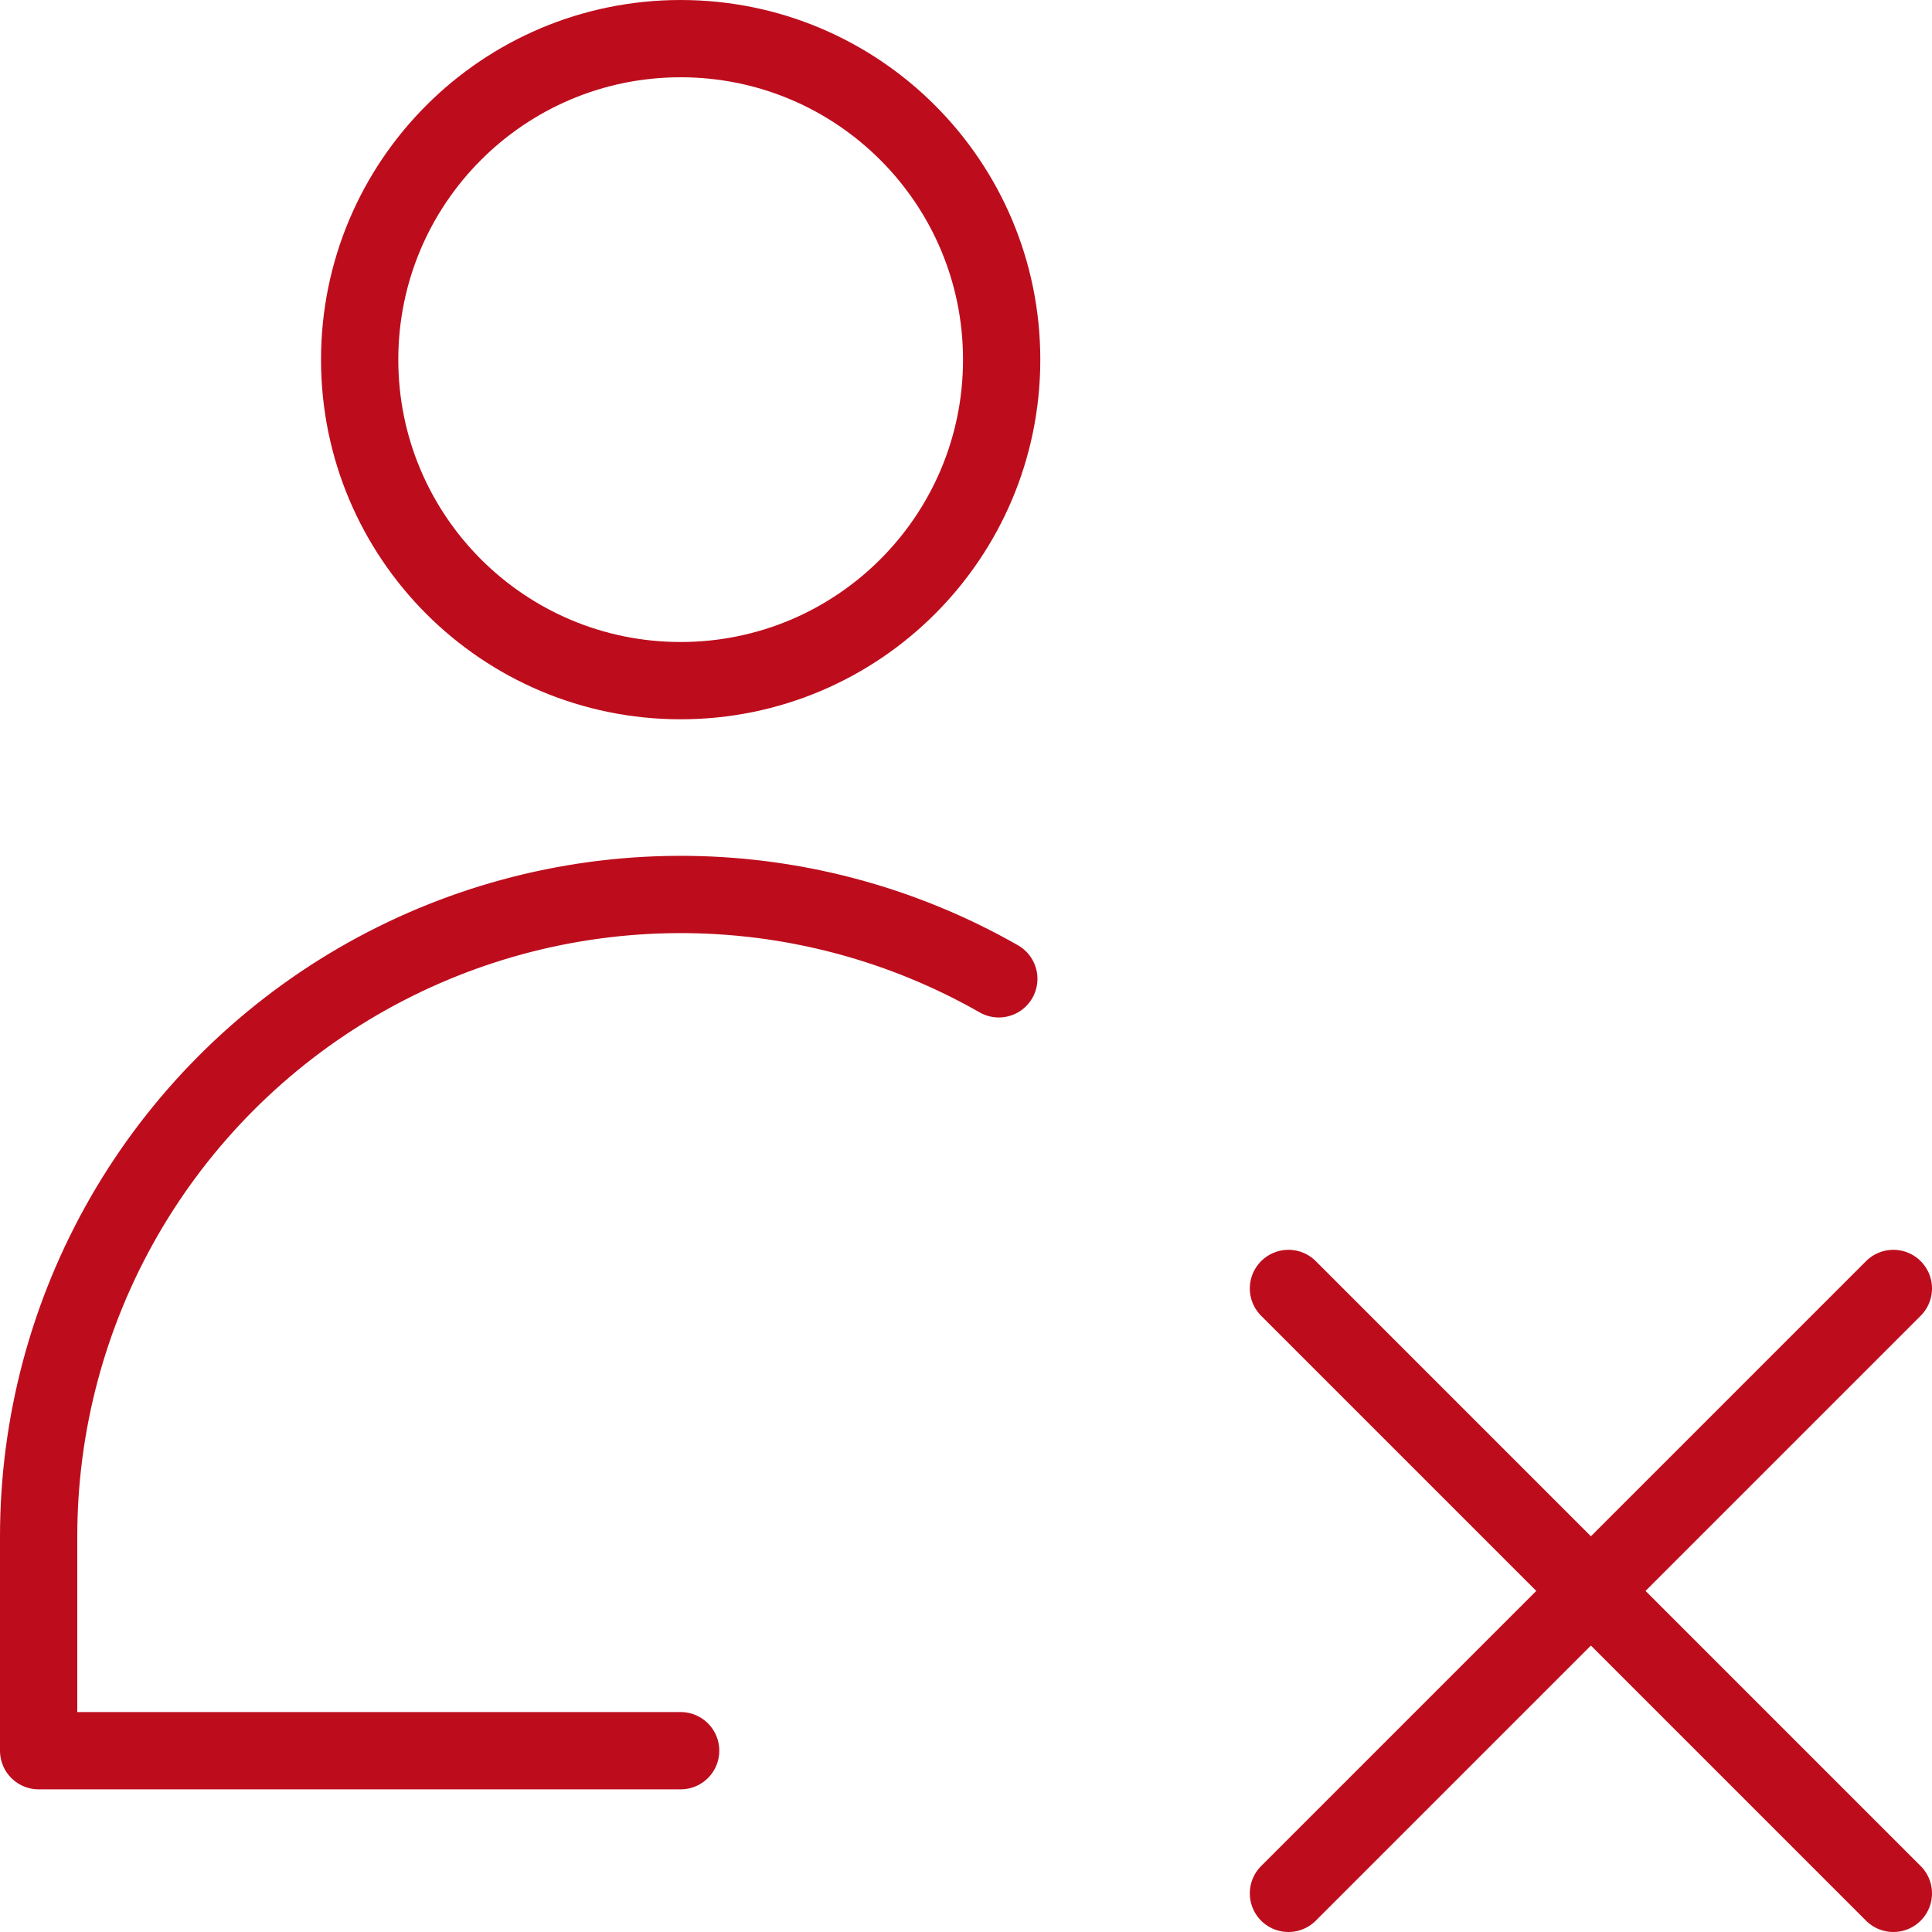 <svg width="50" height="50" viewBox="0 0 50 50" fill="none" xmlns="http://www.w3.org/2000/svg">
<path d="M17.615 45.308H1V39.769C0.999 36.859 1.762 34 3.213 31.478C4.665 28.956 6.753 26.859 9.269 25.397C11.785 23.936 14.64 23.16 17.55 23.149C20.46 23.137 23.322 23.89 25.849 25.332M49 33.345L33.345 49M33.345 33.345L49 49M25.923 9.308C25.923 13.896 22.204 17.615 17.615 17.615C13.027 17.615 9.308 13.896 9.308 9.308C9.308 4.719 13.027 1 17.615 1C22.204 1 25.923 4.719 25.923 9.308Z" stroke="#BD0D1D" stroke-width="2" stroke-linecap="round" stroke-linejoin="round"/>
</svg>
